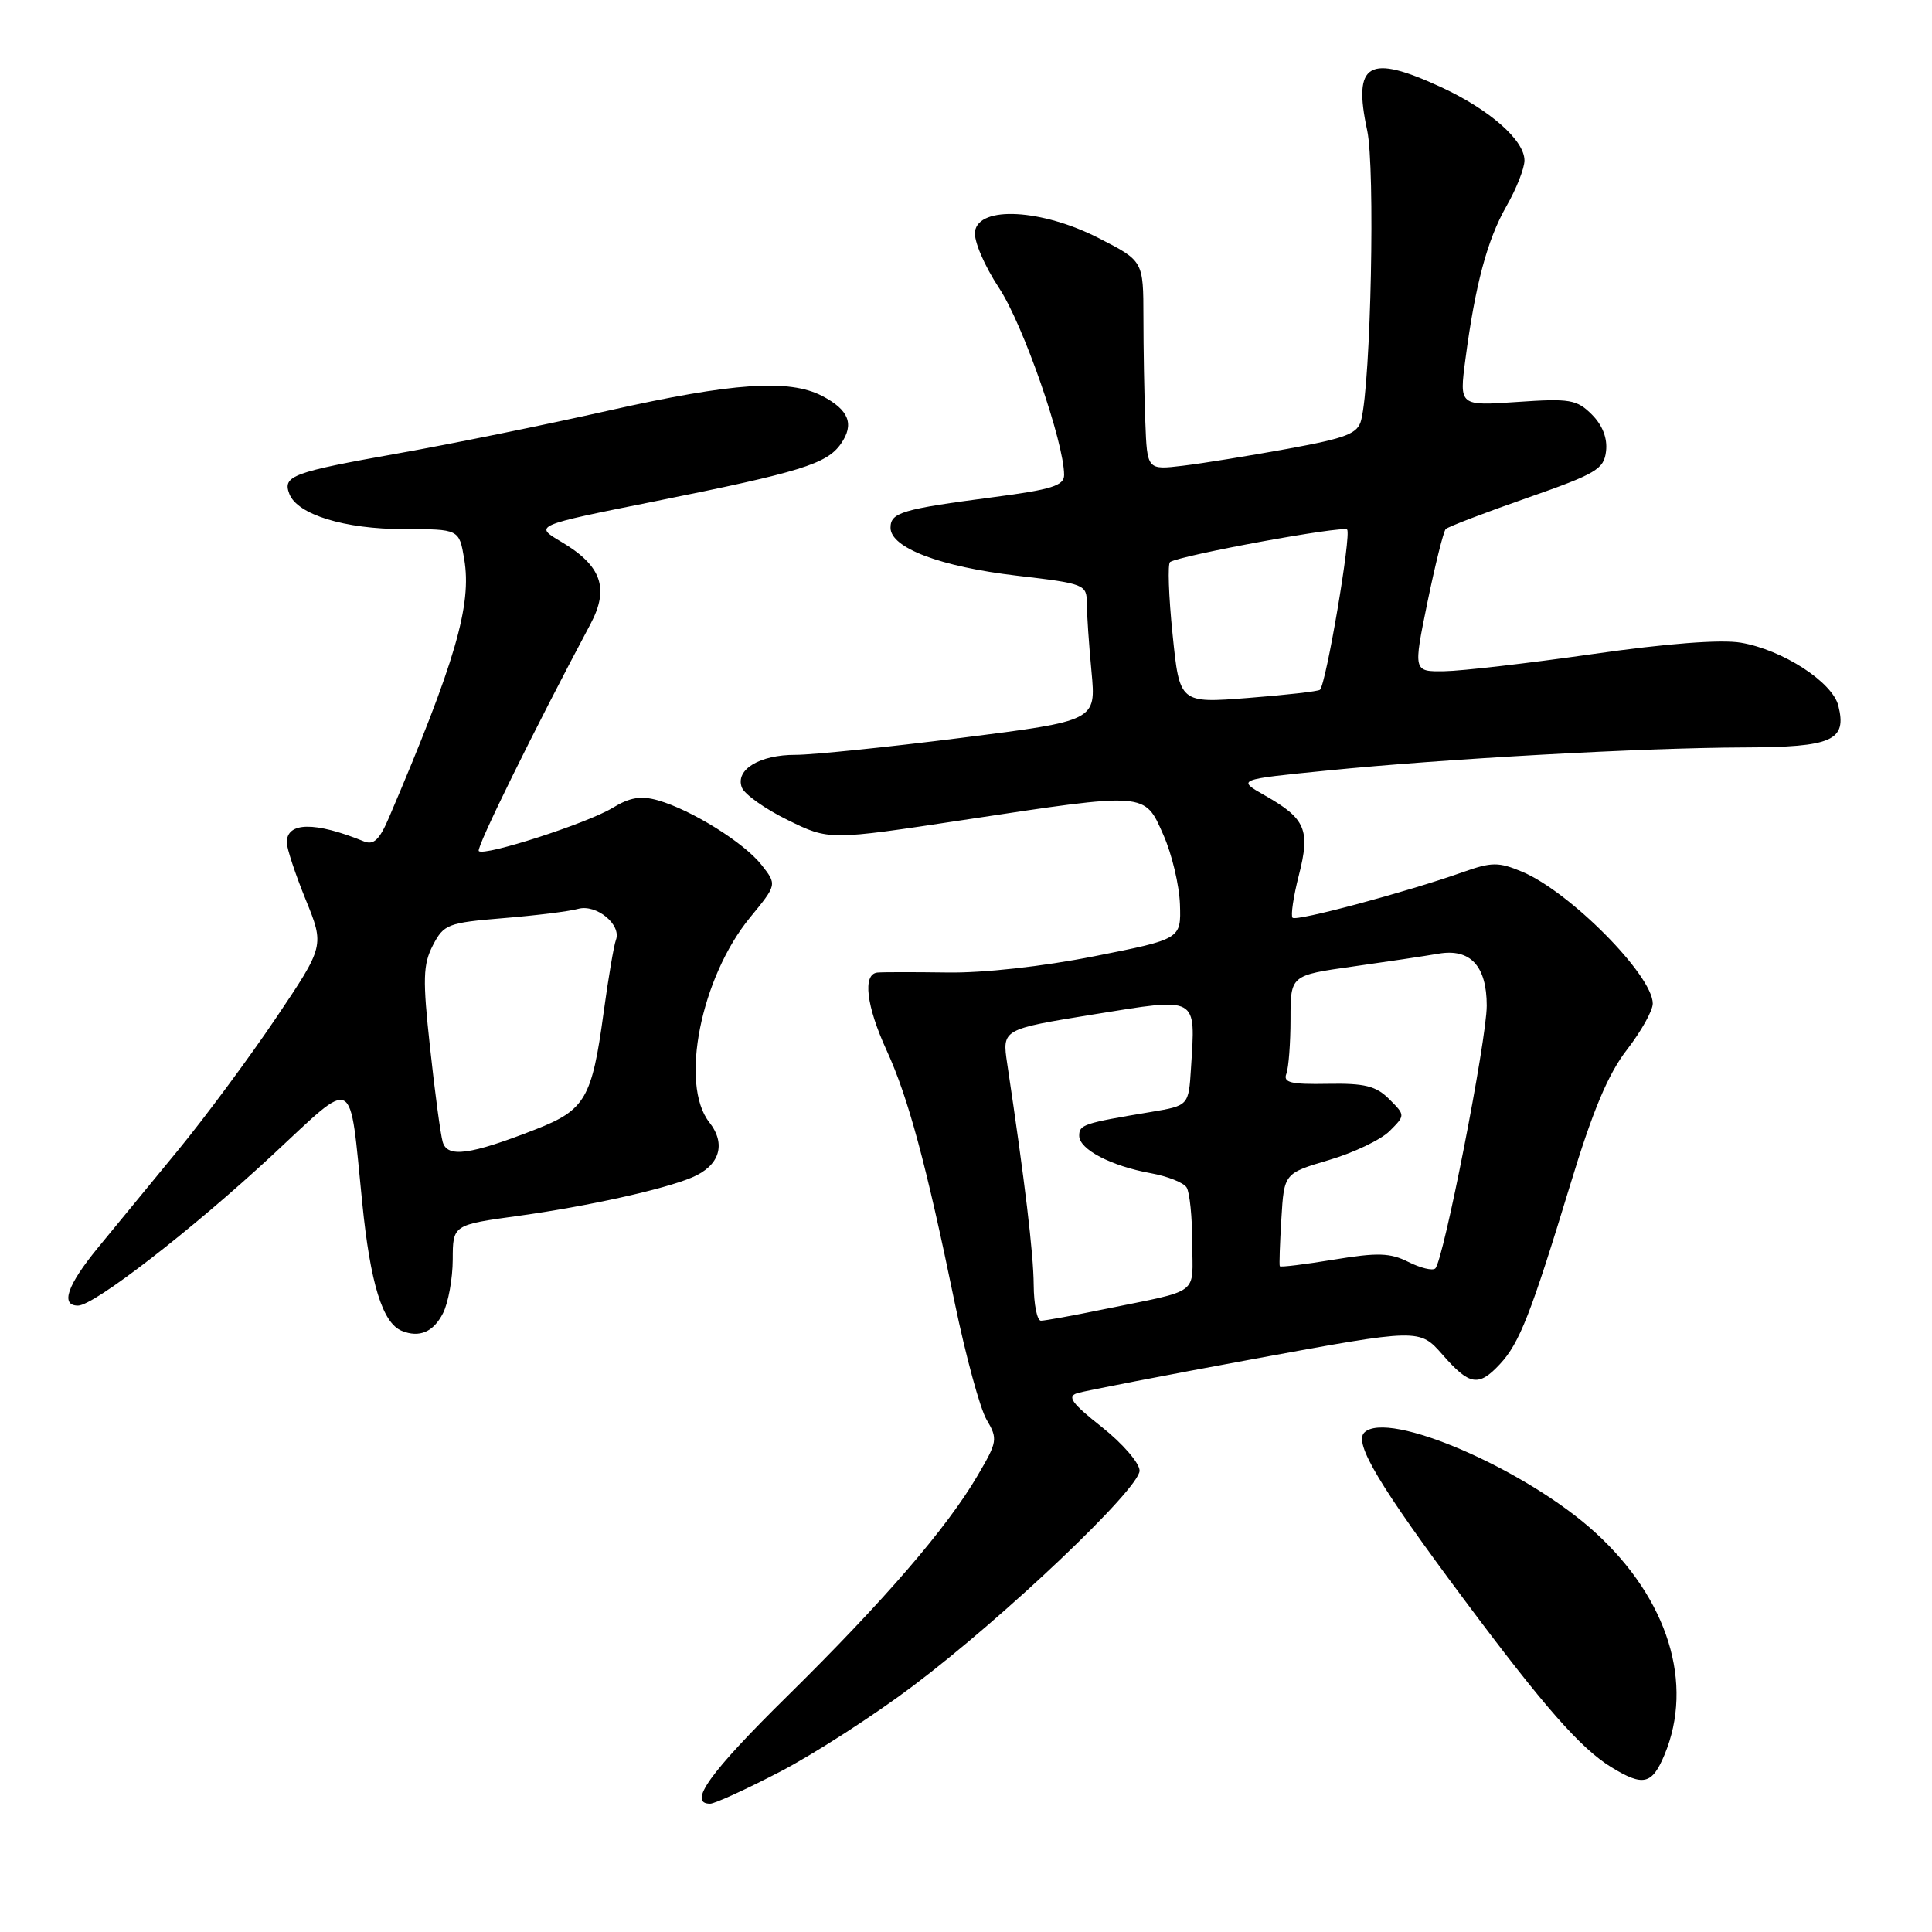 <?xml version="1.0" encoding="UTF-8" standalone="no"?>
<!DOCTYPE svg PUBLIC "-//W3C//DTD SVG 1.1//EN" "http://www.w3.org/Graphics/SVG/1.1/DTD/svg11.dtd" >
<svg xmlns="http://www.w3.org/2000/svg" xmlns:xlink="http://www.w3.org/1999/xlink" version="1.1" viewBox="0 0 256 256">
 <g >
 <path fill="currentColor"
d=" M 103.35 234.77 C 107.83 232.44 115.78 227.32 121.00 223.38 C 133.10 214.27 151.00 197.25 151.00 194.87 C 151.00 193.87 148.75 191.27 146.00 189.09 C 142.01 185.94 141.35 185.03 142.75 184.60 C 143.71 184.30 154.31 182.25 166.29 180.04 C 188.09 176.03 188.09 176.03 191.15 179.51 C 194.73 183.60 195.92 183.79 198.75 180.75 C 201.35 177.96 202.86 174.08 208.06 157.00 C 211.05 147.15 213.08 142.31 215.58 139.09 C 217.46 136.66 219.00 133.91 219.00 132.98 C 219.00 129.24 208.01 118.16 201.69 115.51 C 198.55 114.20 197.66 114.21 193.82 115.57 C 186.33 118.22 171.78 122.12 171.27 121.61 C 171.01 121.34 171.38 118.81 172.10 116.00 C 173.65 109.96 173.01 108.47 167.60 105.40 C 163.89 103.29 163.89 103.29 175.86 102.10 C 191.43 100.54 217.70 99.08 231.13 99.04 C 242.81 99.00 244.75 98.14 243.59 93.51 C 242.80 90.37 236.21 86.10 230.68 85.16 C 228.06 84.71 220.85 85.26 211.02 86.67 C 202.48 87.89 193.65 88.91 191.38 88.94 C 187.26 89.00 187.26 89.00 189.14 79.82 C 190.18 74.77 191.27 70.40 191.57 70.10 C 191.87 69.80 196.70 67.95 202.31 65.99 C 211.52 62.77 212.53 62.18 212.81 59.78 C 213.01 58.07 212.34 56.34 210.93 54.93 C 208.94 52.94 208.01 52.78 201.05 53.26 C 193.36 53.79 193.36 53.79 194.17 47.64 C 195.48 37.69 197.07 31.77 199.61 27.32 C 200.93 25.02 202.00 22.30 202.00 21.26 C 202.00 18.59 197.42 14.55 191.00 11.57 C 181.33 7.09 179.23 8.31 181.16 17.28 C 182.23 22.29 181.66 50.49 180.37 55.64 C 179.92 57.46 178.48 58.03 170.67 59.46 C 165.63 60.38 159.36 61.40 156.75 61.71 C 152.00 62.28 152.00 62.28 151.76 55.89 C 151.62 52.38 151.51 46.14 151.51 42.04 C 151.50 34.58 151.50 34.58 145.64 31.58 C 138.07 27.69 129.68 27.23 129.19 30.68 C 129.02 31.90 130.41 35.17 132.39 38.18 C 135.58 43.01 141.00 58.61 141.00 62.94 C 141.00 64.35 139.34 64.87 131.68 65.87 C 119.48 67.47 118.00 67.91 118.00 69.93 C 118.00 72.59 124.59 75.09 134.74 76.28 C 143.73 77.33 144.00 77.44 144.01 79.93 C 144.01 81.34 144.29 85.43 144.63 89.01 C 145.24 95.51 145.24 95.51 127.37 97.77 C 117.54 99.01 107.67 100.02 105.44 100.02 C 100.66 100.00 97.39 101.98 98.30 104.35 C 98.65 105.25 101.39 107.20 104.40 108.67 C 109.86 111.35 109.86 111.35 127.68 108.65 C 152.06 104.96 151.64 104.93 154.15 110.62 C 155.28 113.15 156.26 117.30 156.35 119.83 C 156.50 124.43 156.50 124.43 145.00 126.71 C 138.13 128.07 130.28 128.94 125.50 128.86 C 121.10 128.80 116.94 128.80 116.25 128.87 C 114.28 129.08 114.78 133.29 117.50 139.22 C 120.35 145.45 122.71 154.19 126.50 172.59 C 127.96 179.66 129.86 186.64 130.73 188.12 C 132.23 190.66 132.17 191.04 129.54 195.51 C 125.47 202.47 117.18 212.07 104.37 224.70 C 94.04 234.87 91.07 239.00 94.10 239.00 C 94.70 239.00 98.86 237.10 103.35 234.77 Z  M 220.55 232.53 C 224.50 223.08 221.02 211.88 211.41 203.09 C 202.22 194.69 183.86 186.74 180.77 189.83 C 179.38 191.22 182.78 196.90 193.99 211.93 C 204.59 226.15 209.44 231.67 213.50 234.16 C 217.73 236.75 218.90 236.48 220.55 232.53 Z  M 58.71 173.99 C 59.40 172.62 59.98 169.43 59.99 166.90 C 60.00 162.30 60.00 162.30 68.75 161.10 C 77.85 159.84 87.92 157.61 91.69 156.02 C 95.37 154.47 96.26 151.60 93.98 148.70 C 90.04 143.69 92.86 129.53 99.38 121.58 C 102.96 117.22 102.96 117.22 100.91 114.61 C 98.59 111.66 91.65 107.33 87.19 106.05 C 84.93 105.41 83.46 105.65 81.15 107.06 C 77.79 109.10 64.16 113.50 63.44 112.77 C 63.05 112.39 70.78 96.68 78.24 82.69 C 80.77 77.94 79.70 74.94 74.37 71.79 C 70.73 69.64 70.73 69.64 86.81 66.42 C 106.07 62.55 109.55 61.48 111.42 58.81 C 113.24 56.21 112.49 54.31 108.93 52.46 C 104.54 50.20 97.15 50.70 80.66 54.40 C 72.32 56.28 59.78 58.83 52.79 60.07 C 38.73 62.57 37.42 63.06 38.34 65.44 C 39.39 68.18 45.66 70.11 53.52 70.11 C 60.84 70.11 60.84 70.11 61.51 74.08 C 62.54 80.16 60.34 87.73 51.54 108.34 C 50.28 111.29 49.51 112.02 48.20 111.48 C 41.72 108.85 38.00 108.90 38.00 111.63 C 38.00 112.40 39.12 115.81 40.50 119.19 C 43.00 125.34 43.00 125.34 36.55 134.92 C 33.00 140.19 27.14 148.10 23.52 152.50 C 19.90 156.90 15.16 162.68 12.97 165.34 C 8.90 170.31 7.97 173.00 10.34 173.00 C 12.46 173.00 25.46 162.93 36.08 153.07 C 47.28 142.67 46.25 142.12 48.00 159.39 C 49.07 170.07 50.69 175.30 53.23 176.34 C 55.57 177.30 57.44 176.50 58.71 173.99 Z  M 136.97 170.25 C 136.94 166.09 135.81 156.60 133.46 140.94 C 132.78 136.38 132.78 136.38 144.93 134.41 C 158.88 132.16 158.42 131.90 157.81 141.57 C 157.50 146.50 157.50 146.50 152.50 147.34 C 143.57 148.83 143.00 149.02 143.00 150.49 C 143.00 152.30 147.21 154.50 152.50 155.46 C 154.70 155.86 156.83 156.70 157.23 157.34 C 157.64 157.98 157.98 161.30 157.98 164.73 C 158.00 171.76 159.26 170.83 146.18 173.50 C 142.16 174.33 138.45 175.00 137.93 175.00 C 137.42 175.00 136.99 172.86 136.97 170.25 Z  M 186.61 167.21 C 184.20 166.00 182.54 165.95 176.72 166.91 C 172.88 167.54 169.66 167.94 169.58 167.78 C 169.49 167.63 169.59 164.79 169.79 161.48 C 170.15 155.47 170.15 155.47 176.10 153.71 C 179.36 152.75 182.98 151.02 184.13 149.87 C 186.22 147.78 186.22 147.78 184.08 145.64 C 182.33 143.89 180.82 143.52 175.91 143.61 C 171.05 143.70 170.00 143.45 170.45 142.28 C 170.75 141.49 171.00 138.22 171.00 135.03 C 171.00 129.23 171.00 129.23 179.25 128.07 C 183.79 127.43 188.89 126.67 190.60 126.37 C 194.82 125.64 197.00 127.99 197.00 133.25 C 197.00 137.79 191.25 167.16 190.18 168.08 C 189.80 168.41 188.20 168.01 186.61 167.21 Z  M 155.37 84.02 C 154.85 78.98 154.71 74.68 155.04 74.47 C 156.54 73.55 177.95 69.62 178.50 70.17 C 179.09 70.76 175.72 90.64 174.90 91.40 C 174.68 91.61 170.41 92.09 165.40 92.48 C 156.30 93.19 156.30 93.19 155.37 84.02 Z  M 58.66 151.31 C 58.37 150.31 57.62 144.71 56.99 138.86 C 55.99 129.71 56.05 127.81 57.36 125.26 C 58.81 122.47 59.33 122.27 66.70 121.66 C 70.99 121.31 75.45 120.76 76.60 120.43 C 79.02 119.76 82.39 122.53 81.61 124.56 C 81.34 125.28 80.60 129.61 79.98 134.18 C 78.44 145.54 77.54 147.08 70.99 149.64 C 62.29 153.04 59.27 153.45 58.66 151.31 Z "/>
</g>
</svg>